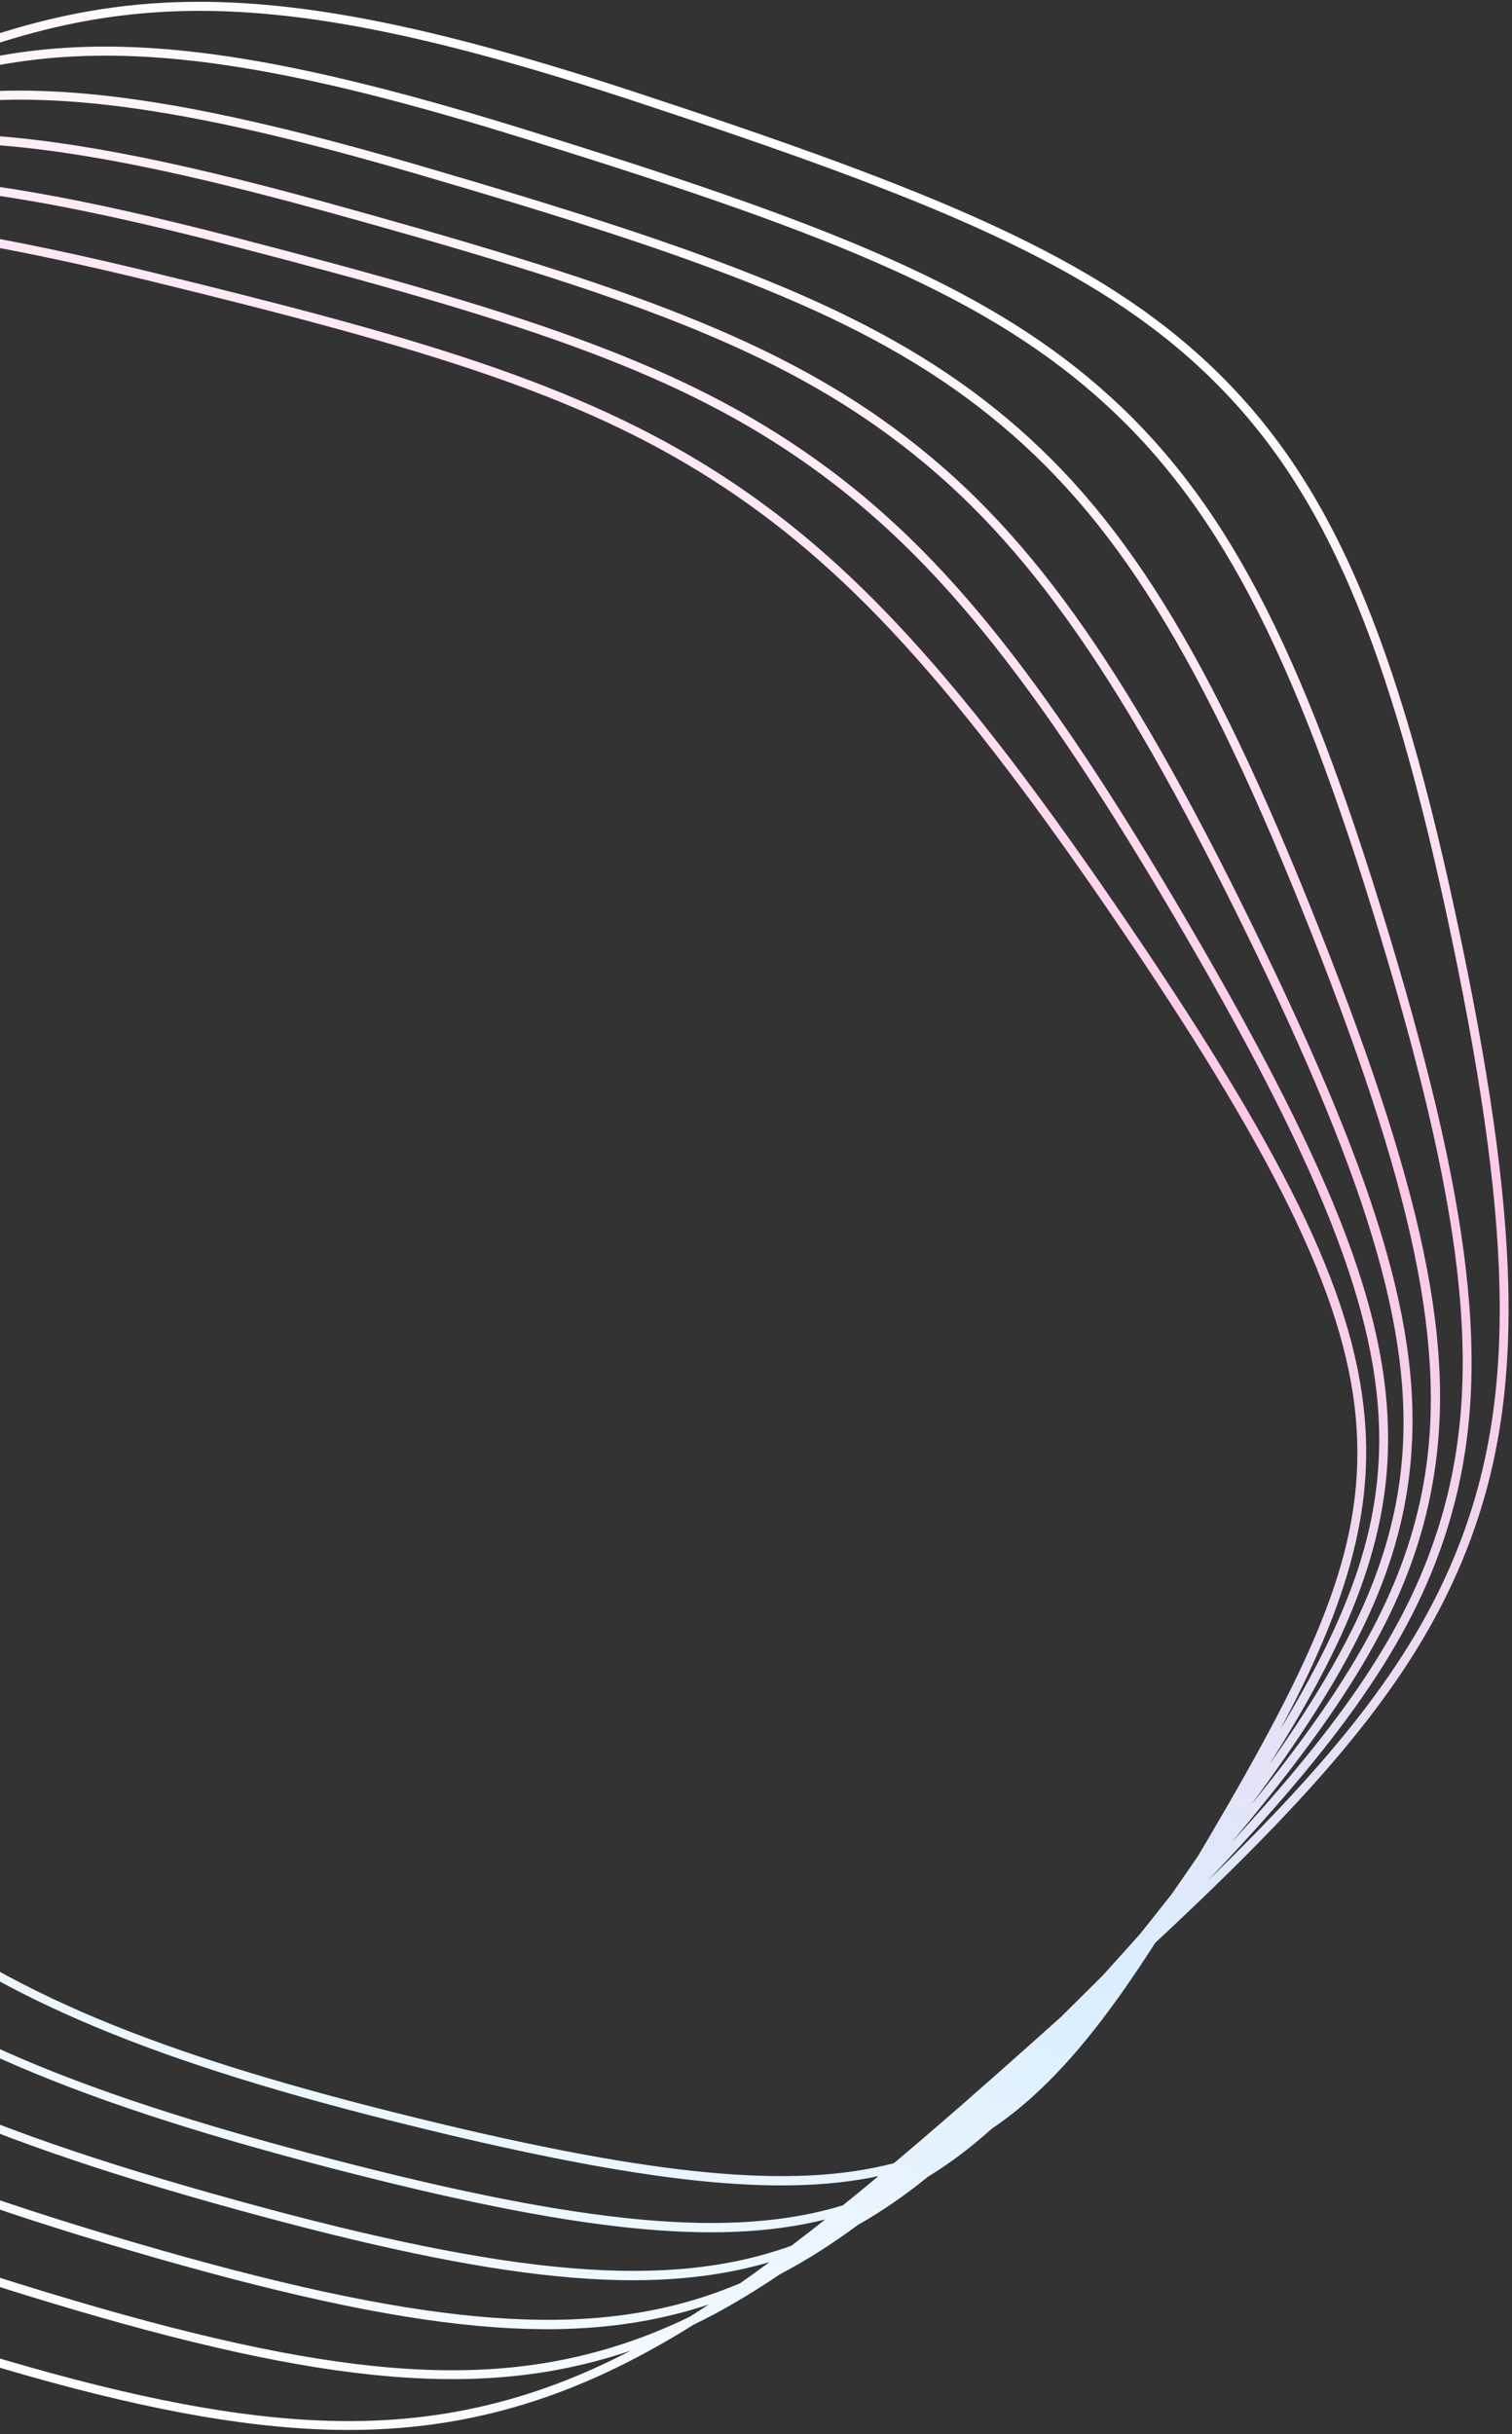 <svg width="351" height="565" viewBox="0 0 351 565" fill="none" xmlns="http://www.w3.org/2000/svg">
<rect x="0" y="0" width="351" height="565" fill="#333333" stroke="none"/>
<path fill-rule="evenodd" clip-rule="evenodd" d="M-214.027 164.398C-209.033 140.681 -197.131 120.528 -176.924 102.471C-162.486 89.569 -143.801 77.737 -120.379 66.454C-105.125 59.106 -91.438 52.217 -79.118 45.971C-82 47.542 -84.954 49.159 -87.99 50.821C-100.736 57.799 -115.184 65.707 -131.666 74.252C-241.364 131.126 -221.777 195.412 -186.219 312.114L-186.217 312.12C-184.43 317.983 -182.603 323.98 -180.749 330.117C-160.03 398.705 -145.905 436.297 -121.665 464.421C-97.044 492.99 -62.835 511.386 4.556 532.299C71.964 553.218 109.57 557.102 143.308 546.627C144.346 546.305 145.379 545.969 146.408 545.619C137.27 550.381 128.354 554.008 119.219 556.655C83.407 567.032 44.84 562.578 -23.082 540.225C-91.005 517.873 -124.679 498.552 -147.328 468.937C-169.662 439.735 -180.662 400.699 -195.52 329.474C-196.855 323.073 -198.176 316.818 -199.468 310.703L-199.47 310.695C-212.162 250.607 -222.187 203.147 -214.027 164.398ZM164.551 534.903C163.035 535.896 161.532 536.859 160.04 537.791C154.312 540.567 148.577 542.842 142.699 544.666C109.405 555.003 72.129 551.121 5.165 530.339C-61.816 509.553 -95.769 491.325 -120.109 463.083C-144.108 435.237 -158.15 397.83 -178.784 329.523C-180.55 323.676 -182.293 317.955 -183.999 312.356L-184.253 311.522L-184.255 311.517C-201.81 253.899 -215.676 208.389 -211.367 171.071C-208.483 146.082 -197.294 125.104 -176.23 106.281C-164.315 95.634 -149.238 85.676 -130.721 76.076C-116.889 68.904 -104.493 62.183 -93.332 56.084C-95.854 57.57 -98.437 59.098 -101.089 60.666L-101.091 60.667L-101.139 60.696L-101.14 60.696C-112.687 67.526 -125.773 75.266 -140.743 83.637C-240.61 139.48 -216.077 201.077 -171.542 312.899L-171.538 312.91L-171.525 312.941L-171.524 312.944C-169.291 318.552 -167.007 324.287 -164.684 330.156C-138.69 395.854 -121.795 431.831 -96.089 458.6C-69.979 485.791 -35.613 503.114 30.707 522.515C96.945 541.892 133.255 545.257 164.551 534.903ZM178.626 525.085C176.314 526.787 174.039 528.422 171.795 529.992C169.251 531.064 166.679 532.031 164.068 532.9C133.574 543.041 96.344 539.577 31.285 520.545C-34.654 501.255 -68.774 484.081 -94.608 457.179C-120.077 430.656 -136.881 394.843 -162.776 329.4C-164.904 324.023 -167 318.758 -169.053 313.601L-169.055 313.596L-169.63 312.15C-191.614 256.952 -208.978 213.355 -208.222 177.45C-207.432 139.85 -186.313 111.468 -139.742 85.429C-127.218 78.425 -116.016 71.867 -105.929 65.912C-108.145 67.326 -110.412 68.78 -112.738 70.27L-112.8 70.31C-123.221 76.989 -135.03 84.557 -148.582 92.751C-239.142 147.51 -210.118 206.474 -157.429 313.515L-157.425 313.524C-154.779 318.898 -152.073 324.396 -149.318 330.022C-118.539 392.887 -99.142 427.285 -72.157 452.738C-45.096 478.261 -9.492 495.112 54.835 512.841C115.982 529.694 150.604 533.237 178.626 525.085ZM191.558 515.18C188.893 517.293 186.282 519.323 183.719 521.272C183.626 521.305 183.534 521.339 183.441 521.372C155.21 531.427 119.305 528.481 55.38 510.862C-9.423 493.002 -43.608 476.843 -70.747 451.245C-97.504 426.008 -116.807 391.757 -147.475 329.118C-150.042 323.877 -152.566 318.747 -155.038 313.723L-155.583 312.617L-155.586 312.611C-181.587 259.788 -202.125 218.064 -204.64 183.548C-206.612 156.507 -197.225 134.317 -174.683 114.173C-167.129 107.424 -158.094 100.902 -147.52 94.508C-136.221 87.677 -126.138 81.283 -117.059 75.475C-118.998 76.822 -120.981 78.204 -123.013 79.621L-123.013 79.621L-123.014 79.621L-123.014 79.621C-132.389 86.157 -143.017 93.566 -155.257 101.594C-237.015 155.212 -203.936 211.594 -143.889 313.943L-143.881 313.955L-143.762 314.158C-140.784 319.234 -137.74 324.423 -134.638 329.733C-99.542 389.825 -77.895 422.679 -49.801 446.855C-21.632 471.097 13.929 486.921 77.037 503.297C133.278 517.889 166.18 521.481 191.558 515.18ZM203.943 505.103C201.119 507.454 198.358 509.72 195.653 511.903C170.171 519.66 136.128 516.507 77.552 501.309C13.962 484.809 -20.191 469.629 -48.462 445.299C-70.671 426.188 -88.964 403.865 -132.866 328.697C-136.009 323.316 -139.094 318.057 -142.11 312.916C-171.742 262.411 -195.146 222.519 -200.664 189.369C-206.429 154.738 -192.075 128.198 -154.132 103.31C-143.972 96.647 -134.927 90.414 -126.787 84.751C-128.487 86.04 -130.224 87.363 -132.003 88.718L-132.019 88.73C-140.391 95.105 -149.879 102.329 -160.853 110.165C-234.285 162.602 -197.562 216.455 -130.895 314.221L-130.887 314.232L-130.673 314.546L-130.67 314.551L-130.659 314.568C-127.385 319.369 -124.038 324.277 -120.629 329.297C-81.652 386.682 -57.992 418.028 -28.957 440.968C0.16 463.969 35.587 478.807 97.404 493.891C149.411 506.582 180.657 510.067 203.943 505.103ZM246.225 468.224C244.451 469.818 242.648 471.433 240.815 473.071C228.705 483.892 217.702 493.538 207.522 502.106C184.191 508.227 151.928 505.082 97.891 491.897C35.588 476.694 1.554 462.454 -27.684 439.356C-50.651 421.213 -70.163 399.943 -118.931 328.144C-122.344 323.117 -125.695 318.203 -128.973 313.396L-128.976 313.391L-128.994 313.365L-128.995 313.363L-128.999 313.357L-129.191 313.076C-162.086 264.837 -188.068 226.734 -196.337 194.922C-203.761 166.36 -196.42 143.403 -172.563 122.084C-168.699 118.631 -164.399 115.219 -159.66 111.836C-148.695 104.006 -139.218 96.791 -130.853 90.422L-130.759 90.351L-130.759 90.35C-81.998 53.223 -65.572 40.715 35.376 65.347C98.752 80.811 134.319 91.611 165.03 111.157C196.194 130.99 221.983 159.274 260.184 215.517C297.865 270.995 313.218 303.587 314.939 331.758C316.653 359.809 305.311 384.553 280.847 426.174C279.939 427.719 279.043 429.236 278.158 430.726C277.202 432.123 276.23 433.538 275.241 434.973C274.154 436.55 273.082 438.099 272.023 439.621C270.873 441.081 269.703 442.561 268.513 444.062C267.212 445.702 265.93 447.313 264.665 448.895C263.329 450.391 261.97 451.907 260.588 453.444C259.053 455.153 257.54 456.83 256.049 458.476C254.52 460.003 252.966 461.55 251.386 463.117C249.64 464.85 247.92 466.552 246.225 468.224ZM268.193 450.945C306.093 415.648 327.587 390.763 339.391 362.393C353.893 327.543 353.82 288.392 339.122 217.94C324.426 147.487 308.839 111.573 281.614 85.426C254.814 59.689 217.062 44.288 147.649 21.445C36.603 -15.101 8.898 -1.032 -73.339 40.734L-73.392 40.762C-87.381 47.865 -103.233 55.915 -121.27 64.604C-241.334 122.441 -227.177 189.459 -201.478 311.122L-201.477 311.126C-200.185 317.24 -198.864 323.494 -197.53 329.893C-182.607 401.428 -171.533 440.666 -148.96 470.182C-126.029 500.166 -92.087 519.678 -23.724 542.176C44.638 564.673 83.535 569.132 119.79 558.626C133.558 554.637 146.808 548.468 161.019 539.599C167.649 536.38 174.265 532.501 181.072 527.886C187.117 524.725 193.088 520.931 199.176 516.43C204.663 513.333 210.022 509.633 215.429 505.254C220.421 502.208 225.235 498.579 230.033 494.292C230.113 494.22 230.193 494.148 230.273 494.076C233.427 491.952 236.456 489.573 239.39 486.95C249.696 477.741 258.84 465.543 268.193 450.945ZM280.373 436.55C310.439 404.841 327.404 381.729 335.711 355.672C346.441 322.014 342.841 284.38 322.431 216.817C302.027 149.27 283.889 114.922 255.509 90.086C227.569 65.636 190.085 51.227 121.654 29.989C45.587 6.382 10.183 5.839 -29.451 21.451C23.287 -2.465 58.461 -5.747 147.008 23.395C216.119 46.141 253.678 61.445 280.192 86.909C307.084 112.734 322.511 148.36 337.113 218.36C351.715 288.359 351.819 327.182 337.496 361.605C327.308 386.09 309.739 408.027 280.373 436.55ZM331.584 349.239C325.979 374.417 311.806 396.839 285.846 427.693C311.386 399.955 326.22 378.687 333.755 355.05C344.344 321.834 340.742 284.529 320.468 217.411C300.186 150.275 282.215 116.185 254.157 91.632C226.495 67.426 189.195 53.099 121.045 31.95C33.987 4.931 0.6 8.354 -47.452 31.704C-11.054 16.406 22.877 16.618 97.564 38.468C164.912 58.169 202.052 71.629 230.969 94.833C260.335 118.4 280.771 151.214 306.368 215.91C331.978 280.633 338.811 316.768 331.584 349.239ZM290.459 418.904C312.461 389.025 323.972 367.34 327.061 343.092C331.046 311.805 321.254 277.144 290.928 215.208C260.622 153.308 238.129 121.989 207.932 99.651C178.196 77.654 141.47 65.103 75.295 46.865C2.049 26.678 -30.446 26.781 -63.811 41.768C-20.146 18.988 11.517 15.434 96.988 40.438C164.071 60.062 201.038 73.447 229.684 96.434C258.741 119.752 279.007 152.338 304.459 216.664C329.573 280.137 336.616 317.181 329.58 348.793C324.519 371.524 312.294 392.069 290.459 418.904ZM322.183 337.227C321.382 361.586 310.823 384.023 294.673 409.556C312.66 384.053 322.273 364.427 325.024 342.833C328.902 312.385 318.825 276.856 289.084 216.11C258.939 154.539 236.614 123.422 206.711 101.302C177.236 79.498 140.674 67.014 74.749 48.844C-9.005 25.761 -39.016 29.421 -78.548 51.598C-48.05 36.947 -16.95 36.558 54.757 55.165C119.68 72.01 155.929 83.692 186.34 104.521C217.219 125.67 241.547 155.531 276.103 214.698C310.684 273.905 323.172 307.114 322.183 337.227ZM297.244 401.377C310.362 376.698 318.419 355.039 316.989 331.632C315.219 302.686 300.285 270.902 261.881 214.363C223.507 157.866 197.557 129.424 166.132 109.425C150.661 99.579 133.168 91.519 111.075 84.058C90.234 77.02 65.936 70.691 35.862 63.353C-34.292 46.234 -64.026 46.901 -91.847 61.239C-56.162 39.642 -27.752 35.875 54.241 57.151C118.928 73.936 155.021 85.559 185.181 106.215C215.782 127.173 239.944 156.856 274.332 215.733C308.252 273.814 321.094 307.859 320.131 337.159C319.451 357.873 312.066 376.781 297.244 401.377Z" fill="url(#paint0_linear_302_1206)"/>
<defs>
<linearGradient id="paint0_linear_302_1206" x1="-160.682" y1="501.045" x2="22.471" y2="-16.352" gradientUnits="userSpaceOnUse">
<stop stop-color="white"/>
<stop offset="0.331" stop-color="#DAEEFF"/>
<stop offset="0.685" stop-color="#FFC7E6"/>
<stop offset="1" stop-color="white"/>
</linearGradient>
</defs>
</svg>
